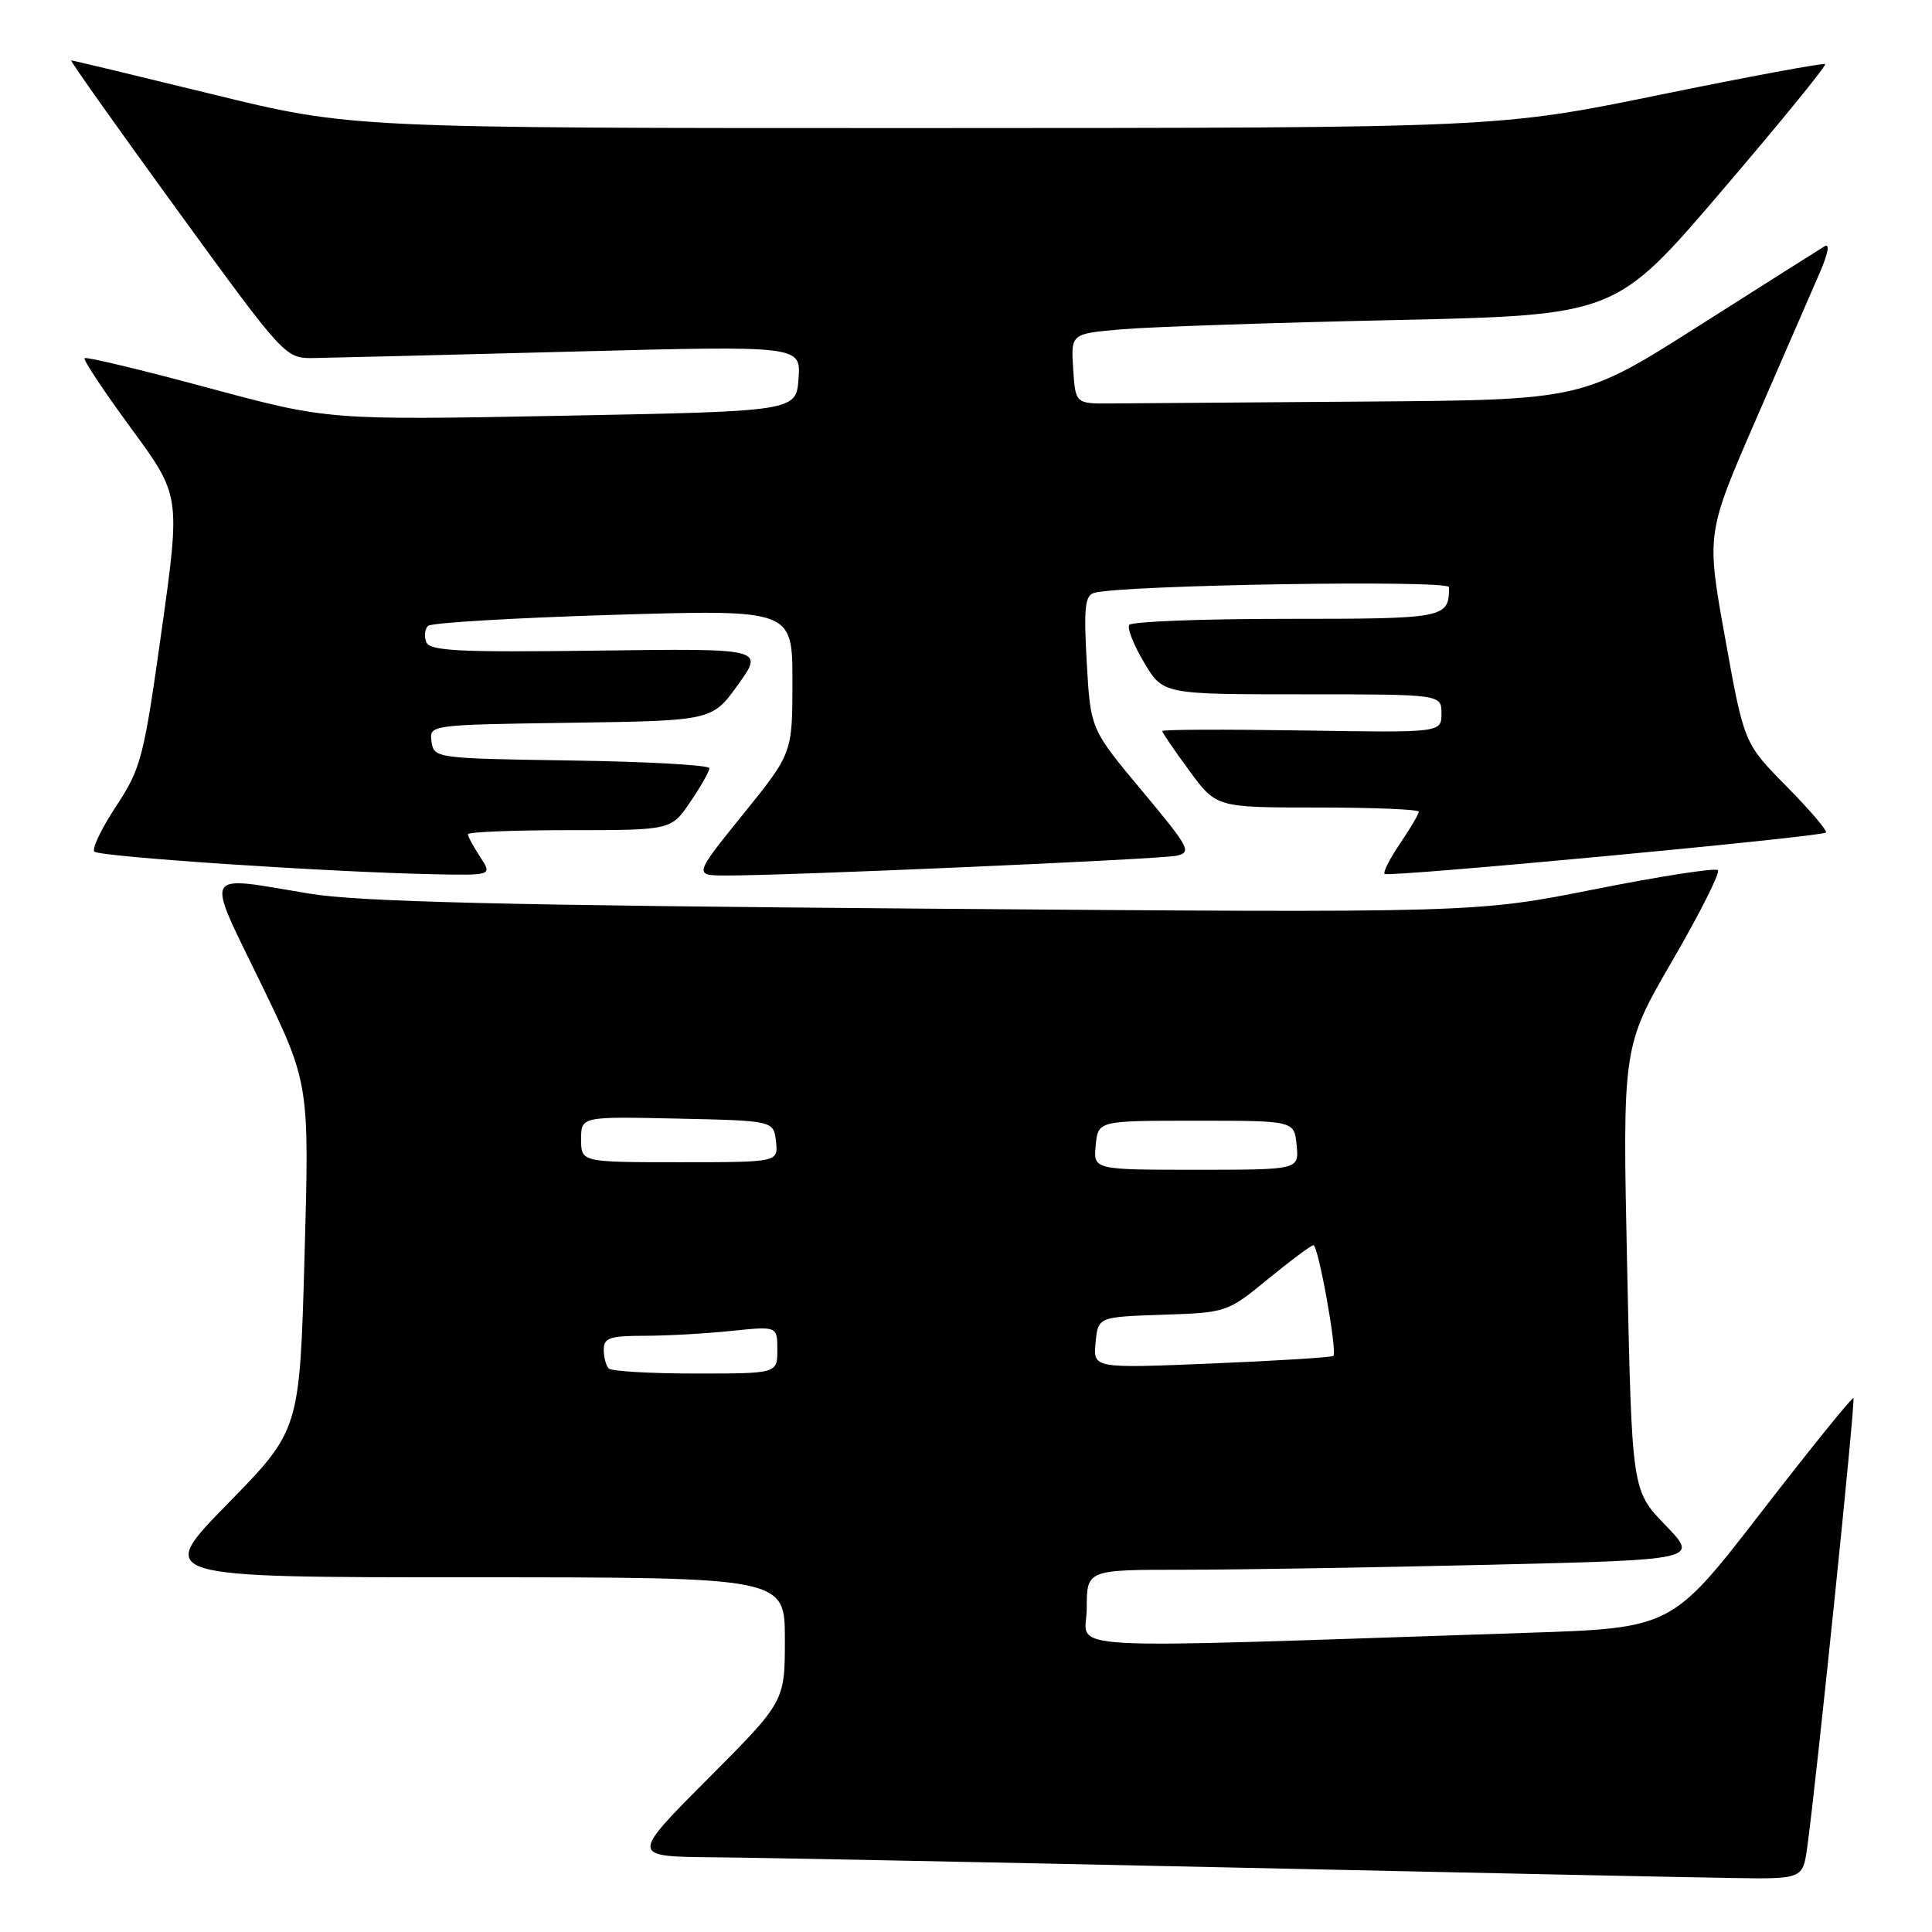 <?xml version="1.0" encoding="UTF-8" standalone="no"?>
<!DOCTYPE svg PUBLIC "-//W3C//DTD SVG 1.1//EN" "http://www.w3.org/Graphics/SVG/1.1/DTD/svg11.dtd" >
<svg xmlns="http://www.w3.org/2000/svg" xmlns:xlink="http://www.w3.org/1999/xlink" version="1.1" viewBox="0 0 256 256">
 <g >
 <path fill="currentColor"
d=" M 239.47 244.75 C 240.70 235.86 245.88 185.54 245.59 185.26 C 245.43 185.09 239.94 191.88 233.40 200.34 C 221.50 215.73 221.50 215.73 202.25 216.36 C 137.80 218.49 144.00 218.84 144.00 213.12 C 144.00 208.00 144.00 208.00 156.75 208.00 C 163.76 208.00 182.01 207.70 197.30 207.34 C 225.11 206.68 225.11 206.68 220.67 202.09 C 216.24 197.50 216.24 197.50 215.61 168.10 C 214.98 138.69 214.98 138.69 221.60 127.29 C 225.24 121.02 227.96 115.62 227.63 115.30 C 227.30 114.97 219.94 116.11 211.27 117.84 C 195.50 120.97 195.50 120.97 122.50 120.40 C 66.66 119.96 47.50 119.49 41.00 118.41 C 26.62 116.03 27.16 115.04 34.56 130.28 C 41.00 143.56 41.00 143.56 40.35 166.53 C 39.71 189.50 39.71 189.50 30.17 199.25 C 20.63 209.00 20.63 209.00 62.31 209.00 C 104.00 209.00 104.00 209.00 104.00 217.23 C 104.00 225.47 104.00 225.47 93.77 235.73 C 83.54 246.00 83.54 246.00 94.52 246.10 C 100.56 246.15 131.15 246.76 162.50 247.44 C 193.85 248.13 223.86 248.76 229.19 248.84 C 238.88 249.00 238.88 249.00 239.47 244.75 Z  M 63.62 113.54 C 62.73 112.18 62.00 110.83 62.00 110.54 C 62.00 110.24 68.06 110.00 75.46 110.00 C 88.93 110.00 88.93 110.00 91.46 106.27 C 92.86 104.22 94.00 102.20 94.00 101.79 C 94.00 101.38 85.79 100.92 75.75 100.77 C 57.73 100.50 57.50 100.47 57.18 98.27 C 56.87 96.04 56.87 96.04 75.62 95.77 C 94.37 95.50 94.37 95.50 97.80 90.71 C 101.24 85.92 101.24 85.92 79.13 86.21 C 60.78 86.45 56.93 86.26 56.48 85.08 C 56.18 84.30 56.29 83.33 56.72 82.93 C 57.15 82.52 68.19 81.87 81.25 81.47 C 105.00 80.76 105.00 80.76 105.00 90.28 C 105.00 99.80 105.00 99.80 98.46 107.90 C 91.92 116.00 91.92 116.00 96.21 116.01 C 104.08 116.04 153.47 113.87 155.81 113.40 C 157.97 112.96 157.68 112.41 151.31 104.77 C 144.50 96.62 144.50 96.62 144.00 87.79 C 143.59 80.51 143.76 78.90 145.00 78.55 C 148.76 77.51 192.00 76.81 192.00 77.80 C 192.00 81.92 191.60 82.00 170.45 82.00 C 159.27 82.00 149.89 82.36 149.62 82.81 C 149.34 83.26 150.24 85.51 151.61 87.81 C 154.11 92.00 154.11 92.00 172.56 92.00 C 191.00 92.00 191.00 92.00 191.00 94.54 C 191.00 97.09 191.00 97.09 172.50 96.79 C 162.32 96.63 154.00 96.66 154.00 96.87 C 154.00 97.07 155.61 99.43 157.59 102.12 C 161.17 107.00 161.17 107.00 174.59 107.00 C 181.96 107.00 188.00 107.25 188.00 107.55 C 188.00 107.86 186.89 109.74 185.53 111.75 C 184.17 113.75 183.24 115.57 183.47 115.80 C 183.94 116.27 241.25 110.90 241.94 110.32 C 242.19 110.11 239.85 107.37 236.75 104.22 C 231.10 98.50 231.10 98.50 228.60 84.61 C 226.09 70.73 226.09 70.73 232.66 55.61 C 236.28 47.30 240.07 38.56 241.10 36.20 C 242.26 33.53 242.50 32.18 241.74 32.65 C 241.06 33.06 233.56 37.81 225.07 43.20 C 209.64 53.00 209.64 53.00 180.82 53.21 C 164.97 53.32 149.86 53.44 147.25 53.46 C 142.50 53.50 142.50 53.50 142.20 48.86 C 141.90 44.21 141.90 44.21 148.70 43.63 C 152.44 43.31 168.68 42.76 184.78 42.41 C 214.07 41.76 214.07 41.76 228.13 25.31 C 235.87 16.26 242.03 8.70 241.84 8.50 C 241.64 8.31 231.81 10.13 219.99 12.55 C 198.50 16.95 198.50 16.95 122.50 16.97 C 46.50 16.98 46.50 16.98 28.15 12.49 C 18.05 10.02 9.63 8.00 9.43 8.00 C 9.23 8.00 15.53 16.89 23.43 27.75 C 37.79 47.50 37.79 47.50 41.65 47.44 C 43.77 47.41 59.14 47.03 75.81 46.59 C 106.12 45.80 106.12 45.80 105.81 50.15 C 105.50 54.50 105.50 54.50 74.50 55.09 C 43.50 55.68 43.50 55.68 27.55 51.38 C 18.77 49.01 11.42 47.25 11.21 47.46 C 11.00 47.67 13.77 51.85 17.37 56.75 C 23.92 65.67 23.92 65.67 21.41 83.59 C 19.05 100.43 18.69 101.82 15.38 106.84 C 13.44 109.78 12.15 112.48 12.50 112.84 C 13.18 113.53 43.62 115.56 57.37 115.84 C 65.23 116.00 65.23 116.00 63.62 113.54 Z  M 80.67 181.33 C 80.30 180.97 80.00 179.84 80.00 178.83 C 80.00 177.28 80.83 177.00 85.35 177.00 C 88.30 177.00 93.47 176.71 96.85 176.36 C 103.00 175.72 103.00 175.72 103.00 178.86 C 103.00 182.00 103.00 182.00 92.17 182.00 C 86.21 182.00 81.03 181.70 80.67 181.33 Z  M 145.17 177.91 C 145.50 174.50 145.50 174.50 154.05 174.21 C 162.53 173.93 162.65 173.89 168.04 169.46 C 171.04 167.01 173.73 165.00 174.04 165.00 C 174.68 165.00 177.22 179.11 176.68 179.66 C 176.48 179.86 169.23 180.31 160.58 180.67 C 144.85 181.32 144.85 181.32 145.17 177.91 Z  M 145.19 151.75 C 145.50 148.50 145.50 148.50 158.50 148.50 C 171.50 148.50 171.50 148.50 171.81 151.75 C 172.13 155.00 172.13 155.00 158.50 155.00 C 144.87 155.00 144.87 155.00 145.19 151.75 Z  M 77.00 150.97 C 77.00 147.94 77.00 147.94 89.75 148.22 C 102.50 148.50 102.50 148.50 102.82 151.25 C 103.13 154.00 103.13 154.00 90.07 154.00 C 77.00 154.00 77.00 154.00 77.00 150.97 Z "/>
</g>
</svg>